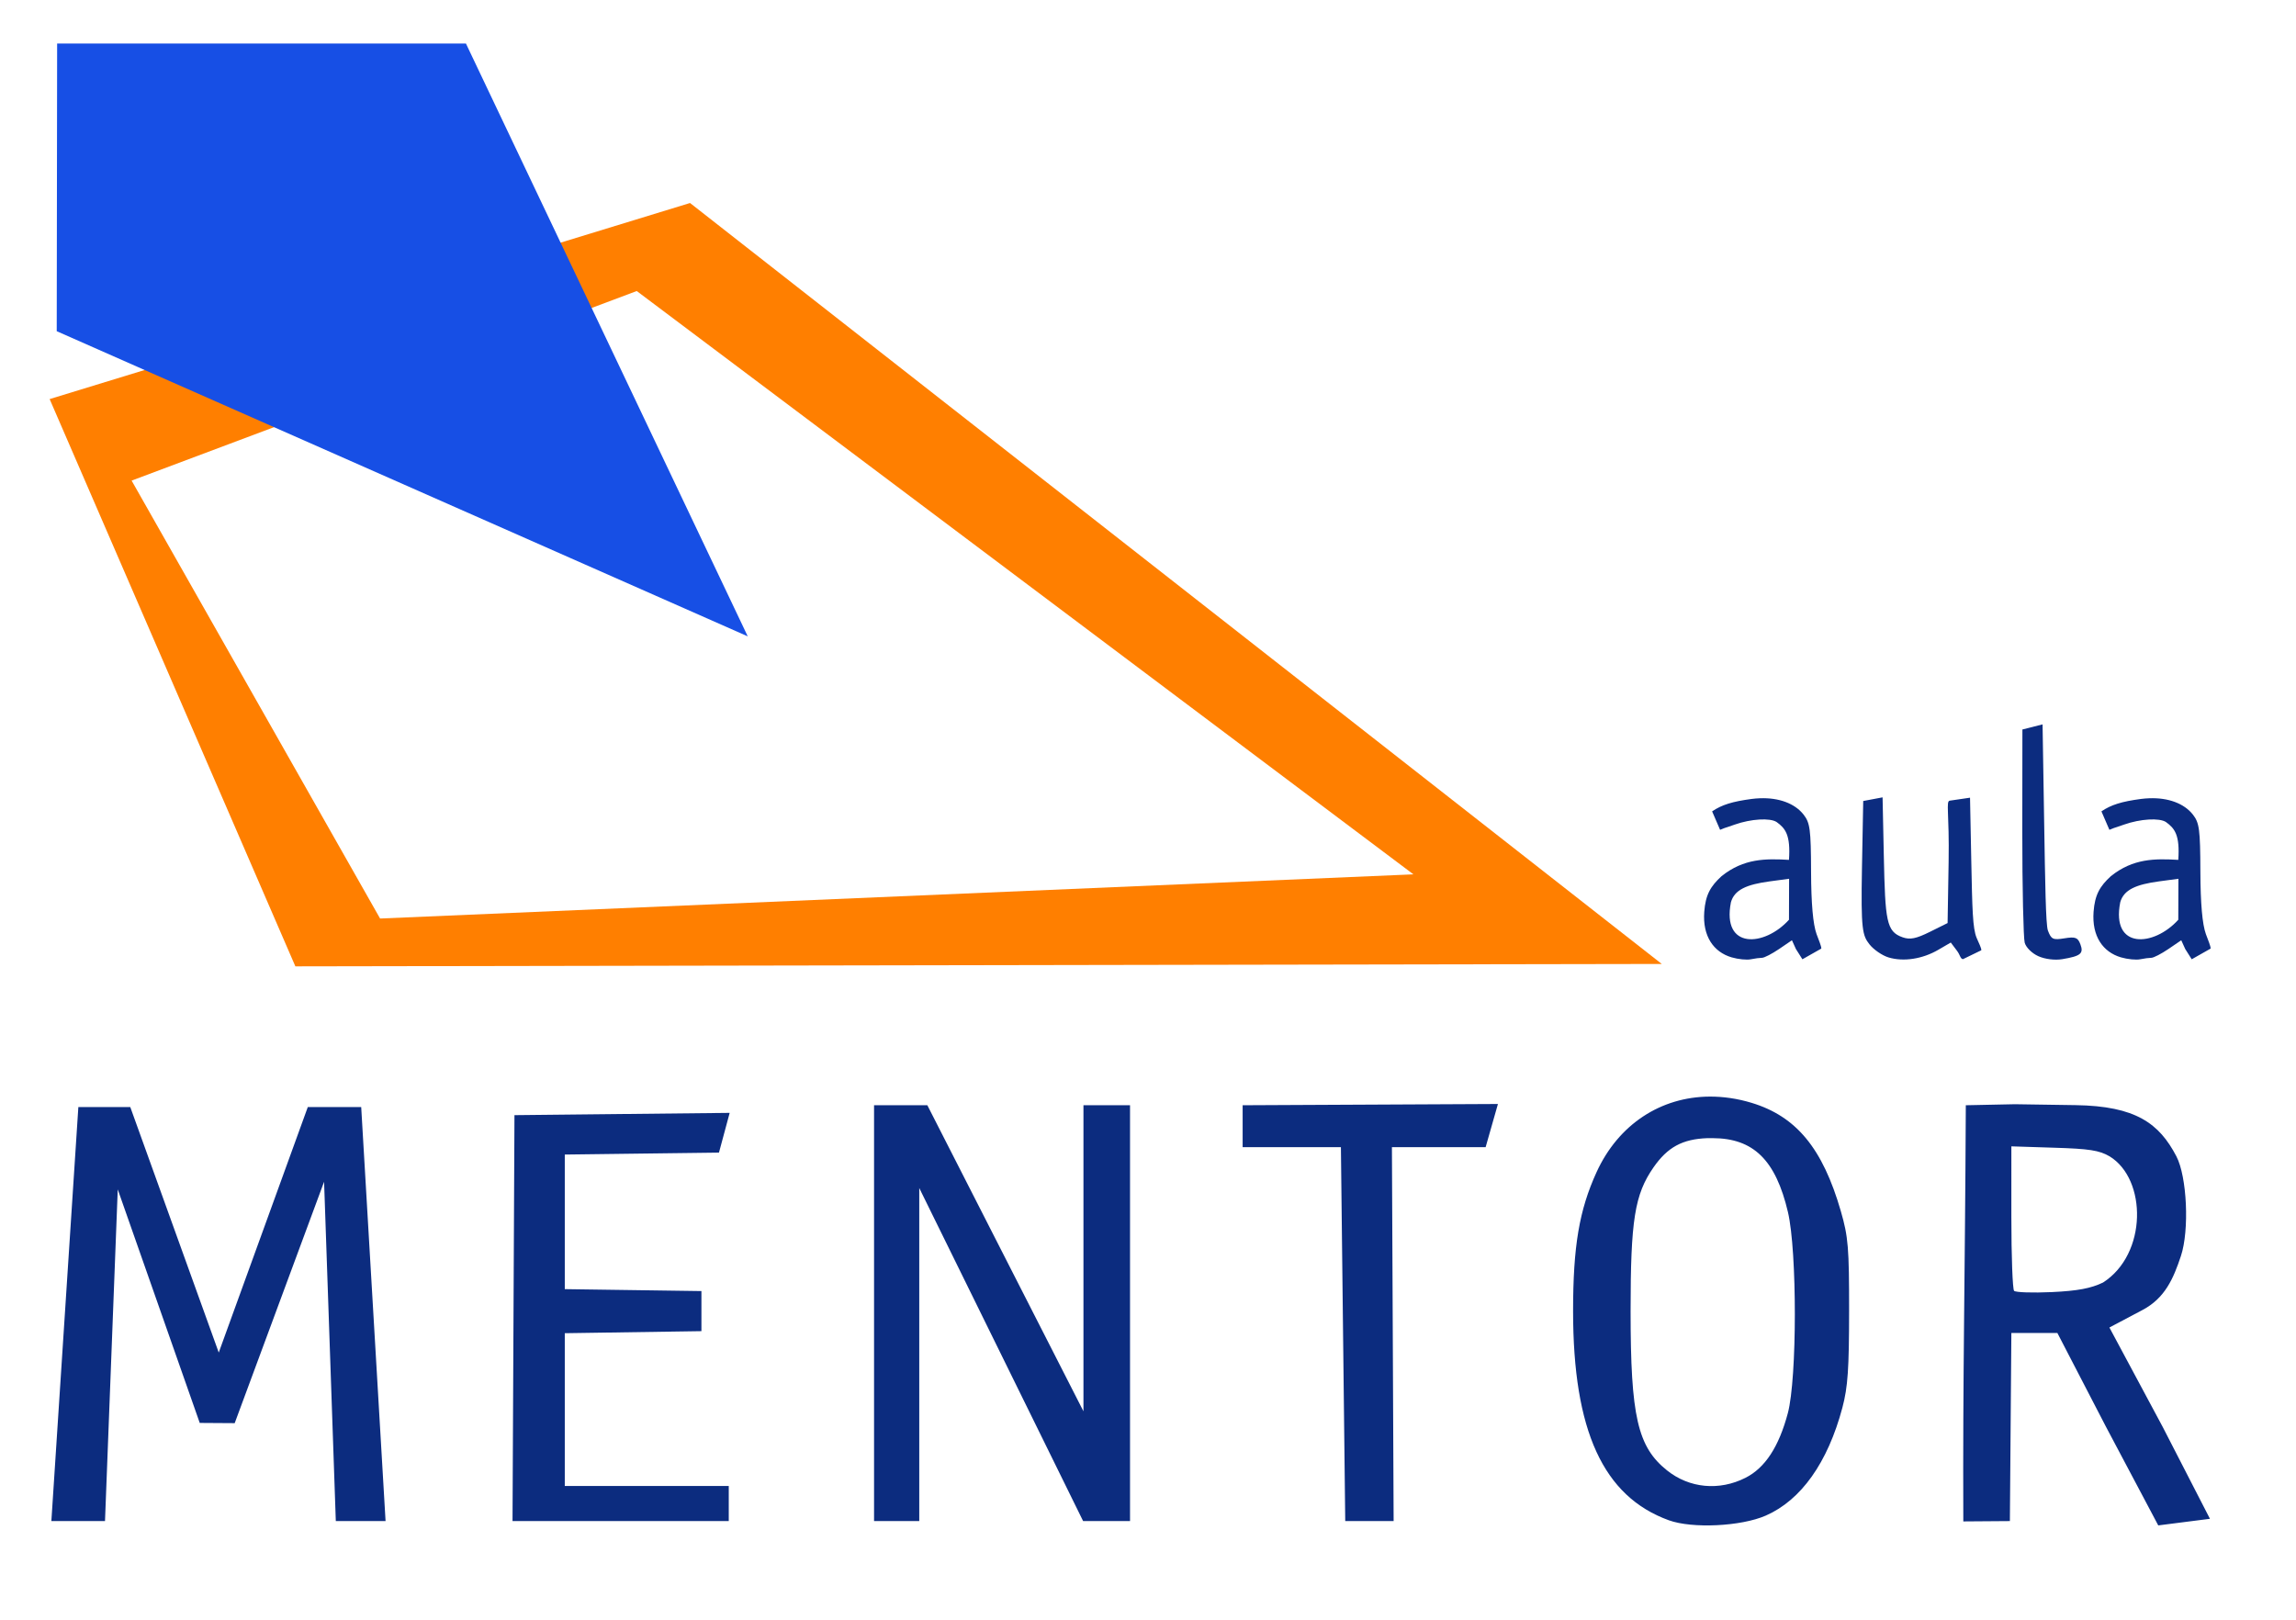 <?xml version="1.0" encoding="UTF-8" standalone="no"?>
<!-- Created with Inkscape (http://www.inkscape.org/) -->

<svg
   xmlns:dc="http://purl.org/dc/elements/1.1/"
   xmlns:cc="http://creativecommons.org/ns#"
   xmlns:rdf="http://www.w3.org/1999/02/22-rdf-syntax-ns#"
   xmlns:svg="http://www.w3.org/2000/svg"
   xmlns="http://www.w3.org/2000/svg"
   xmlns:sodipodi="http://sodipodi.sourceforge.net/DTD/sodipodi-0.dtd"
   xmlns:inkscape="http://www.inkscape.org/namespaces/inkscape"
   width="13537.143"
   height="9554.148"
   id="svg2"
   version="1.1"
   inkscape:version="0.48.3.1 r9886"
   sodipodi:docname="mentor_logo.svg">
  <defs
     id="defs4" />
  <sodipodi:namedview
     id="base"
     pagecolor="#ffffff"
     bordercolor="#666666"
     borderopacity="1.0"
     inkscape:pageopacity="0.0"
     inkscape:pageshadow="2"
     inkscape:zoom="0.04375"
     inkscape:cx="10584.648"
     inkscape:cy="3204.0268"
     inkscape:document-units="px"
     inkscape:current-layer="layer1"
     showgrid="false"
     inkscape:window-width="1400"
     inkscape:window-height="1000"
     inkscape:window-x="0"
     inkscape:window-y="0"
     inkscape:window-maximized="1"
     fit-margin-top="0"
     fit-margin-left="0"
     fit-margin-right="0"
     fit-margin-bottom="0" />
  <g
     inkscape:label="Capa 1"
     inkscape:groupmode="layer"
     id="layer1"
     transform="translate(6344.286,4367.569)">
    <path
       style="fill:#ff7f00;fill-opacity:1;stroke:none"
       d="m -2275.888,-3170.592 -3775.72,1156.079 1448.792,3344.708 8056.303,-14.099 -5729.374,-4486.689 z m -314.196,518.96 4579.338,3439.37 -6092.58,260.487 -1464.904,-2582.045 2978.147,-1117.812 z"
       id="path2998"
       inkscape:connector-curvature="0" />
    <path
       style="fill:#174fe5;fill-opacity:1;stroke:none"
       d="m -6007.419,-4110.906 2410.302,0 1661.489,3495.38 -4074.188,-1799.241 z"
       id="path2996"
       inkscape:connector-curvature="0" />
    <path
       style="fill:#0c2c7f;fill-opacity:1"
       d="m 5698.595,-96.543 -118.832,30.211 -0.666,598.852 c -0.216,333.799 6.634,630.054 14.098,657.931 7.601,28.394 43.199,63.223 80.563,79.892 39.547,17.641 97.08,24.916 141.658,17.455 108.371,-18.136 126.694,-33.138 106.074,-87.948 -15.055,-40.027 -29.66,-45.35 -93.99,-34.911 -67.649,10.978 -77.727,5.957 -97.348,-45.652 -13.03,-34.268 -16.45,-294.291 -22.154,-638.462 l -9.399,-577.368 z m -943.26,430.341 -114.131,21.483 -7.384,394.759 c -6.911,365.962 3.194,398.212 44.31,450.482 24.375,30.988 75.13,65.944 112.788,77.206 88.473,26.46 199.844,9.148 292.712,-44.981 l 73.85,-42.967 36.923,49.009 c 18.313,24.278 19.516,47.604 34.911,49.009 l 108.09,-52.366 c 1.181,-12.813 -13.481,-39.563 -27.527,-73.178 -23.596,-56.476 -25.746,-169.718 -31.553,-453.838 l -7.386,-372.604 -119.502,17.455 c -23.928,3.488 -1.955,71.294 -6.713,361.862 l -6.041,359.848 -104.062,51.695 c -81.332,40.318 -117.154,47.689 -161.126,32.225 -95.997,-33.76 -102.573,-95.862 -110.773,-478.007 z m -723.052,5.371 c -15.96,0.608 -32.391,1.824 -49.011,4.028 -112.872,14.973 -176.055,34.419 -232.96,73.178 l 46.995,108.76 c 39.448,-16.651 4.406,-1.882 86.604,-30.882 96.035,-33.883 208.647,-40.419 247.06,-14.77 51.412,37.171 82.636,76.265 72.507,222.891 -137.4,-8.052 -266.52,-8.874 -397.445,96.004 -65.103,59.664 -94.613,109.895 -102.047,210.135 -10.722,144.56 55.421,237.334 161.126,268.543 38.853,11.47 89.829,16.36 113.46,11.413 23.632,-4.947 53.341,-8.556 66.463,-8.728 13.12,-0.172 58.353,-23.41 100.034,-51.695 l 75.862,-51.695 23.498,51.695 38.267,60.422 111.445,-63.108 c 0.256,-15.407 -14.645,-48.245 -28.197,-85.934 -20.699,-57.567 -31.603,-179.155 -32.225,-367.905 -0.838,-249.107 -6.026,-287.68 -44.309,-336.351 -51.709,-65.737 -145.407,-100.254 -257.129,-96.004 z m 2295.374,0 c -15.96,0.608 -32.388,1.824 -49.008,4.028 -112.872,14.973 -176.057,34.419 -232.963,73.178 l 46.995,108.76 c 39.45,-16.651 4.409,-1.882 86.606,-30.882 96.035,-33.883 208.648,-40.419 247.06,-14.77 51.41,37.171 82.634,76.265 72.507,222.891 -137.4,-8.052 -266.519,-8.874 -397.444,96.004 -65.104,59.664 -94.613,109.895 -102.046,210.135 -10.722,144.56 55.421,237.334 161.126,268.543 38.853,11.47 89.827,16.36 113.458,11.413 23.632,-4.947 53.343,-8.556 66.466,-8.728 13.12,-0.172 58.352,-23.41 100.031,-51.695 l 75.865,-51.695 23.496,51.695 38.268,60.422 111.445,-63.108 c 0.26,-15.407 -14.645,-48.245 -28.197,-85.934 -20.699,-57.567 -31.602,-179.155 -32.225,-367.905 -0.838,-249.107 -6.026,-287.68 -44.31,-336.351 -51.71,-65.737 -145.409,-100.254 -257.131,-96.004 z m -2123.506,474.651 -0.666,241.689 c -144.82,159.969 -396.871,176.451 -342.393,-102.718 20.667,-74.864 94.381,-105.362 228.262,-123.53 l 114.803,-15.441 z m 2295.374,0 -0.666,241.689 c -144.822,159.969 -396.873,176.451 -342.393,-102.718 20.667,-74.864 94.381,-105.362 228.262,-123.53 L 6499.529,813.819 z M 3735.543,2098.128 c -286.708,1.497 -537.476,162.764 -666.66,445.782 -102.225,223.963 -138.3,437.432 -138.3,819.058 0,704.936 177.443,1092.827 564.613,1233.286 138.175,50.128 425.616,36.219 571.325,-27.526 208.416,-91.178 365.674,-312.555 451.826,-636.448 32.453,-122.011 39.394,-229.422 39.609,-569.312 0.216,-373.989 -4.802,-437.366 -49.008,-590.124 -106.865,-369.279 -262.034,-557.712 -525.675,-637.791 -83.994,-25.513 -167.453,-37.344 -247.73,-36.925 z m -1248.057,43.638 -1505.186,7.385 0,247.06 579.384,0 25.512,2204.742 285.326,0 -10.069,-2204.742 552.527,0 z m 3048.64,1.343 -290.027,6.042 c -4.883,1066.567 -18.231,1573.34 -14.77,2453.815 l 274.585,-2.013 8.729,-1109.084 271.229,0 286.669,553.199 308.155,581.396 304.797,-38.938 -278.615,-541.786 -314.196,-586.096 195.366,-103.389 c 132.36,-70.069 181.968,-184.914 226.247,-318.224 50.488,-152.006 36.26,-467.52 -26.854,-588.11 -101.179,-193.319 -238.604,-296.261 -594.824,-301.44 l -356.49,-5.371 z m -6727.013,6.042 0,2451.802 266.528,0 0,-1963.724 966.086,1963.724 276.6,0 0,-2451.802 -274.587,0 0,1804.612 -920.431,-1804.612 z m -4691.453,10.742 -159.113,2441.06 316.211,0 75.192,-1955.668 483.378,1376.956 206.106,1.343 527.018,-1423.28 69.149,2000.649 293.385,0 -143.671,-2441.06 -314.868,0 -525.002,1447.449 -521.644,-1447.449 z m 3840.171,34.239 -1268.868,13.427 -11.414,2393.393 1274.911,0 0,-206.778 -966.756,0 0,-900.963 805.63,-12.085 0,-236.318 -805.63,-11.413 0,-793.546 909.019,-11.413 z m 5764.955,149.042 c 9.88,-0.354 19.776,-0.018 30.212,0 241.115,0.41 372.274,129.002 444.439,436.383 54.416,231.819 53.986,979.983 -0.666,1184.948 -52.942,198.52 -134.001,322.812 -249.745,381.331 -154.742,78.236 -330.678,61.809 -462.565,-43.638 -173.69,-138.869 -214.835,-318.257 -214.835,-939.231 0,-536.704 24.023,-687.517 134.942,-847.255 82.428,-118.7 170.044,-167.219 318.224,-172.539 z m 1791.857,48.338 252.431,8.056 c 205.945,6.233 266.225,15.354 326.95,51.023 220.33,134.649 222.925,576.249 -38.938,743.865 -70.904,34.325 -149.413,49.245 -302.111,56.394 -113.499,5.314 -213.357,1.779 -222.219,-7.385 -8.862,-9.163 -16.112,-204.683 -16.112,-434.369 z"
       id="path3781"
       inkscape:connector-curvature="0"
       sodipodi:nodetypes="cccccscscccccccssccccccccccccsccccccscccccsscccccscccccccscccccsscccccscccccccccccccccscsssscssscccccccccccccccccccccssccccccccccccccccccccccccccccccccccccccccccsccssscccccccsssc" />
  </g>
</svg>
